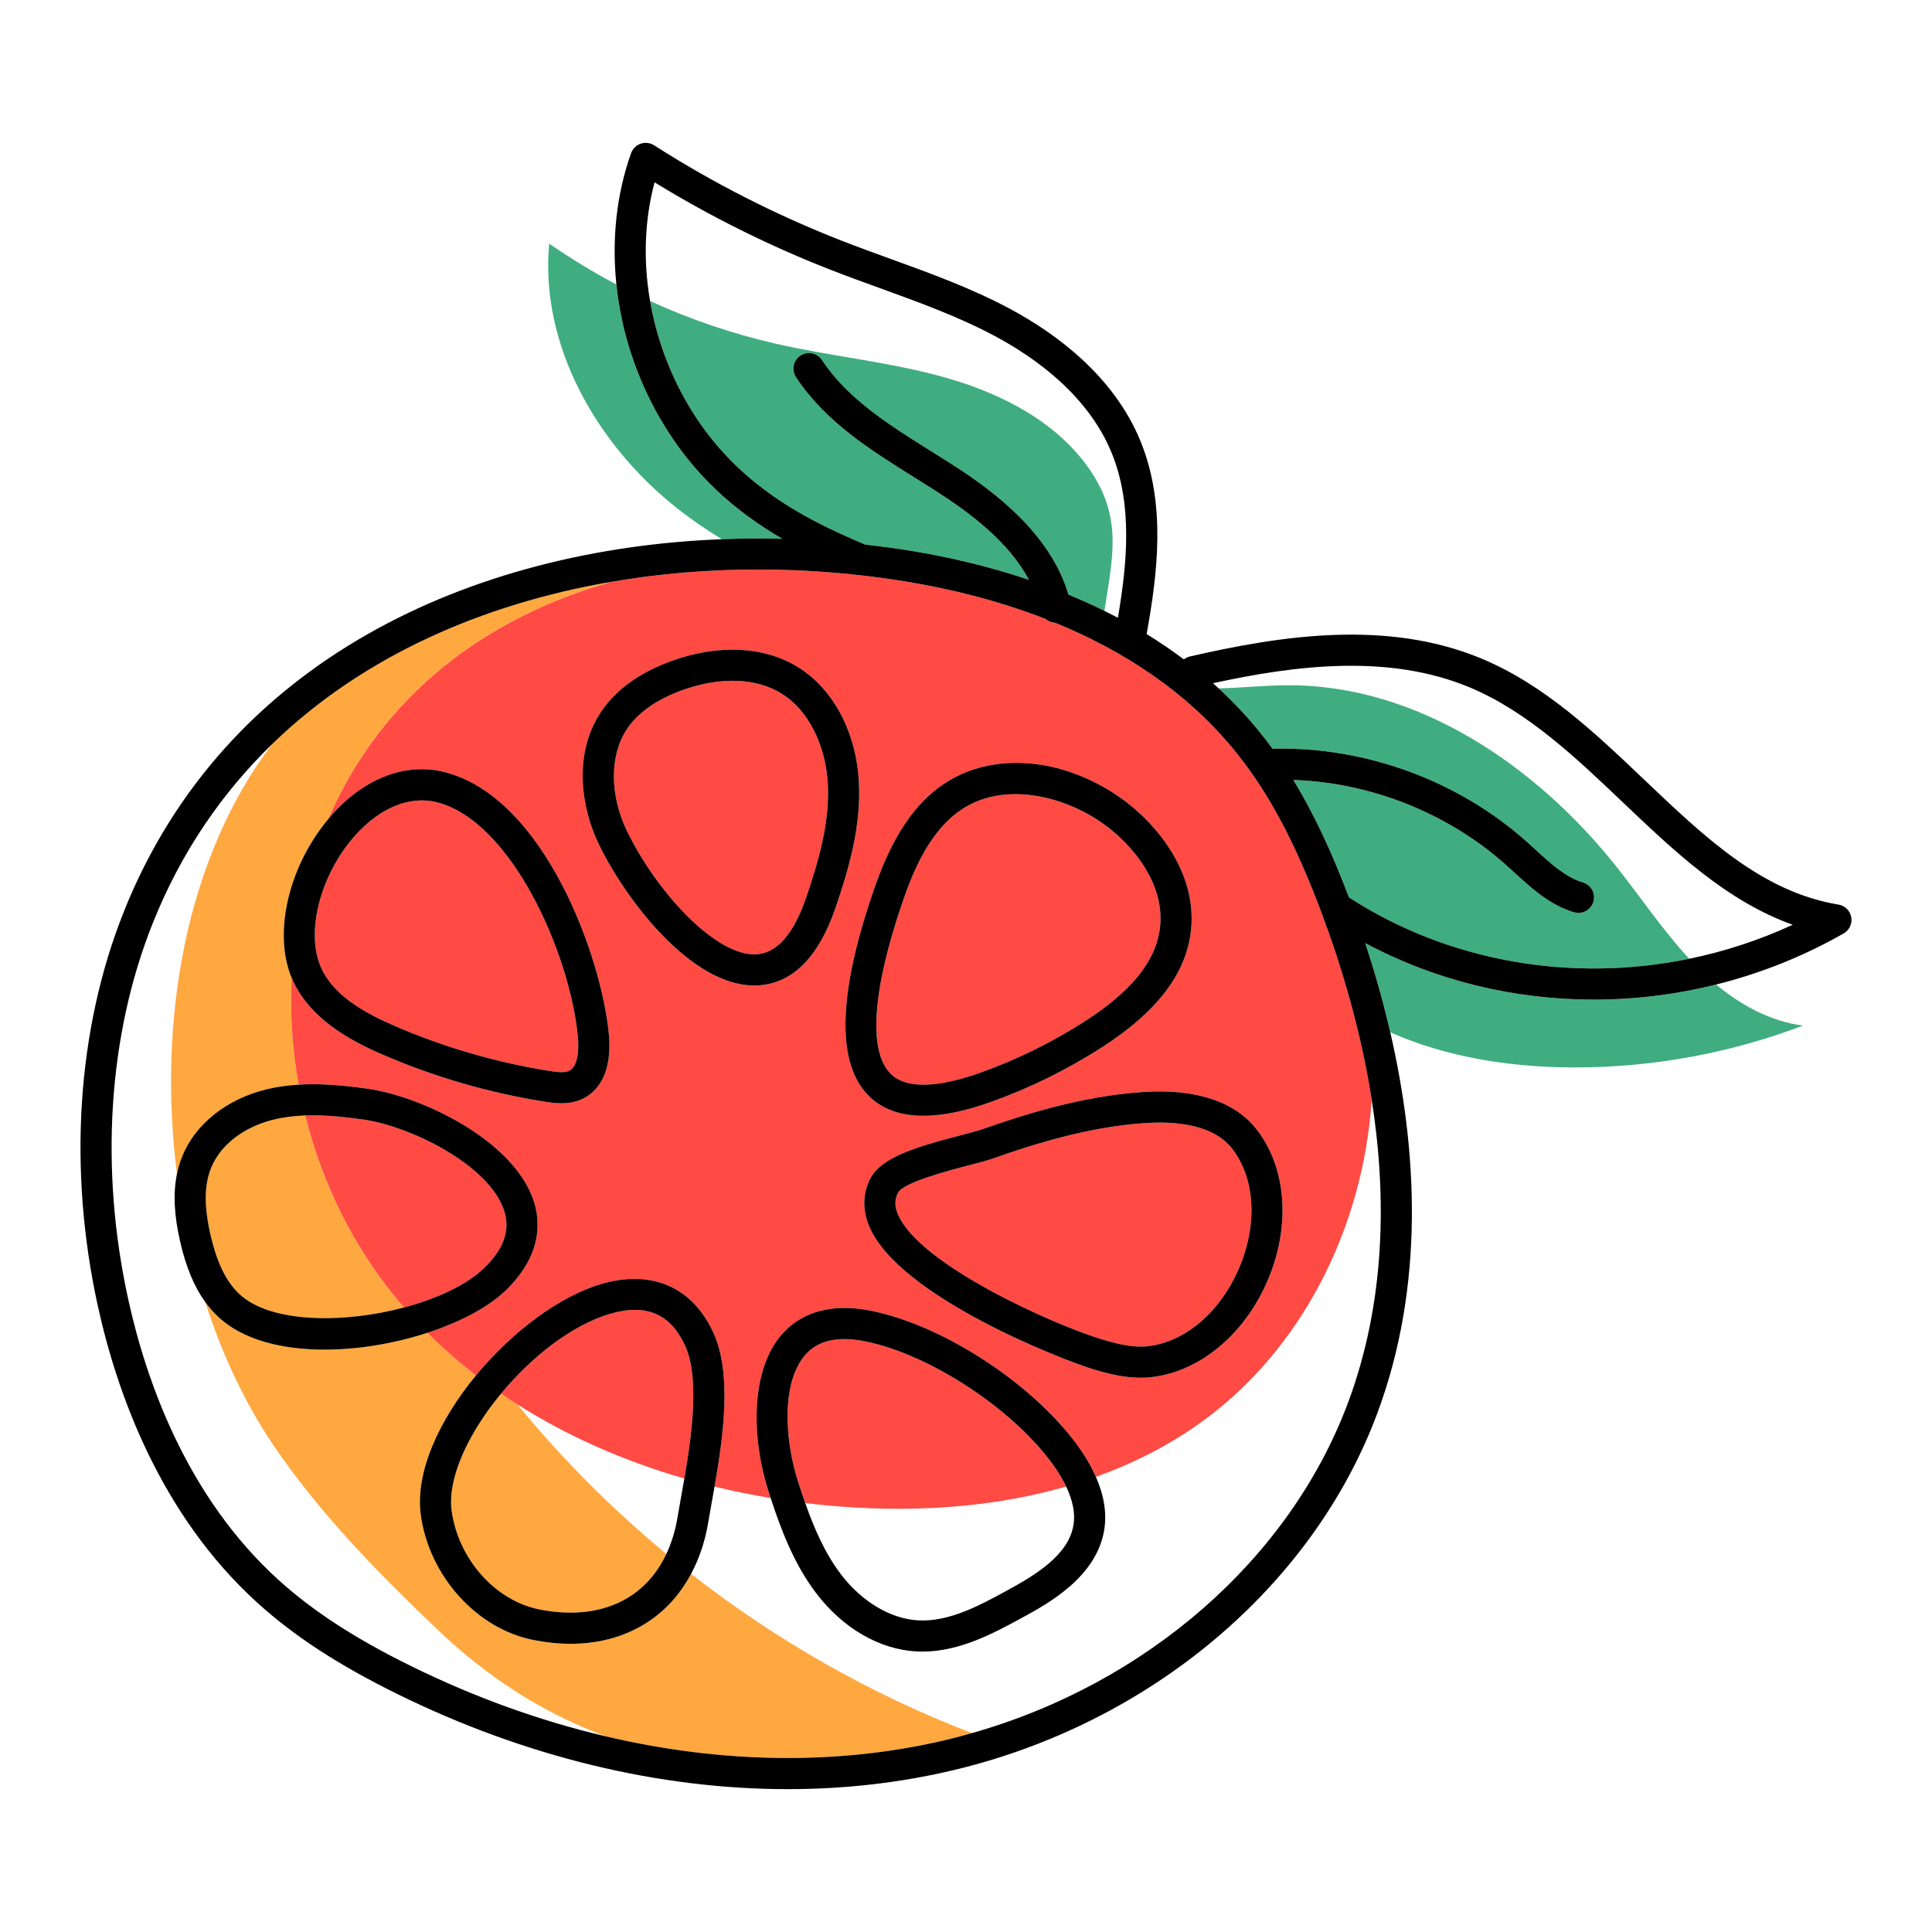 <?xml version="1.0" encoding="utf-8"?>
<!-- Generator: Adobe Illustrator 23.0.3, SVG Export Plug-In . SVG Version: 6.00 Build 0)  -->
<svg version="1.1" id="Capa_1" xmlns="http://www.w3.org/2000/svg" xmlns:xlink="http://www.w3.org/1999/xlink" x="0px" y="0px"
	 viewBox="0 0 1200 1200" enable-background="new 0 0 1200 1200" xml:space="preserve">
<g>
	<path fill="#3FAD80" d="M537.4,338.247c-41.002-17.124-82.667-39.721-110.577-87.826c-11.568-19.946-19.266-41.568-23.043-63.434
		c24.939,11.403,51.024,20.303,77.756,26.418c35.294,8.075,71.643,11.389,106.456,21.335c34.813,9.946,69.116,27.711,89.369,57.722
		c19.943,29.552,13.617,54.149,8.732,86.169c-0.042,0.277-0.038,0.528-0.076,0.802c-7.431-3.672-14.912-7.045-22.396-10.131
		c-11.211-37.943-46.065-64.052-71.904-80.624c-4.429-2.839-8.922-5.649-13.423-8.462c-25.479-15.923-51.823-32.385-67.738-56.584
		c-2.938-4.463-8.926-5.698-13.389-2.764c-4.459,2.934-5.698,8.926-2.764,13.389c18.237,27.73,46.405,45.332,73.643,62.354
		c4.44,2.771,8.866,5.539,13.234,8.341c21.023,13.482,45.115,31.34,57.816,55.187c-25.813-8.699-50.955-14.358-73.24-18.011
		C556.462,340.588,546.956,339.334,537.4,338.247z M800.102,425.614c-14.393,0.035-28.809,1.628-43.177,1.945
		c9.154,8.459,17.874,17.665,25.983,27.744c2.581,3.208,5.095,6.5,7.559,9.878c0.502-0.091,1.007-0.175,1.533-0.185
		c56.588-0.982,113.41,19.804,155.793,57.37c2.005,1.778,3.999,3.602,5.992,5.433c9.575,8.771,18.618,17.055,29.417,20.31
		c5.112,1.541,8.008,6.932,6.468,12.041c-1.257,4.184-5.097,6.883-9.251,6.883c-0.925,0-1.862-0.136-2.79-0.415
		c-15.028-4.527-26.147-14.714-36.901-24.565c-1.918-1.76-3.832-3.511-5.758-5.218c-36.071-31.971-83.515-50.763-131.673-52.405
		c12.372,20.259,23.528,43.894,34.574,72.975c62.078,40.206,138.656,53.056,211.329,38.109
		c-16.504-17.817-30.082-38.171-45.209-57.207C953.99,475.381,880.475,425.418,800.102,425.614z M847.949,585.756
		c5.711,17.284,11.056,35.868,15.572,55.4c2.463,1.083,4.932,2.156,7.439,3.155c34.039,13.565,71.01,18.716,107.652,18.691
		c48.142-0.033,96.264-8.889,141.264-25.996c-20.041-2.568-38.288-12.48-53.963-25.493c-24.976,6.232-50.507,9.376-75.932,9.376
		C940.57,620.891,891.599,609.108,847.949,585.756z M485.944,334.668c-28.606-16.639-55.366-39.258-75.84-74.548
		c-15.099-26.029-24.261-54.704-27.254-83.418c-14.41-7.62-28.363-16.103-41.742-25.415
		c-5.891,63.425,29.894,125.508,79.996,164.842c8.716,6.843,17.833,13.058,27.241,18.783
		C460.896,334.424,473.44,334.346,485.944,334.668z"/>
	<path fill="#FFA840" d="M169.91,695.422c6.42-1.581,13.029-2.345,19.703-2.588c9.466,38.135,26.41,74.399,50.242,105.657
		c3.56,4.669,7.27,9.194,11.086,13.613c-37.7,10.036-82.725,9.691-102.043-8.158v0.004c-8.307-7.676-14.054-19.34-18.082-36.716
		c-4.165-17.958-4.025-31.347,0.434-42.138C137.057,711.042,151.507,699.949,169.91,695.422z M334.977,999.638
		c22.734,4.523,42.814,1.344,58.049-9.202c8.902-6.158,15.909-14.729,20.855-25.249c-33.731-27.924-64.796-59.055-92.561-92.905
		c-3.414-2.168-6.797-4.379-10.128-6.661c-20.235,24.451-33.527,52.603-30.632,73.011
		C284.8,968.548,307.685,994.205,334.977,999.638z M109.903,729.147c0.815-3.986,1.972-7.785,3.48-11.433
		c8.144-19.717,27.552-35.07,51.906-41.066c6.709-1.653,13.467-2.528,20.215-2.942c-3.943-21.916-5.436-44.267-4.373-66.489
		c-0.312-0.76-0.659-1.494-0.942-2.275c-10.117-27.935-0.158-67.669,23.634-96.085c33.836-78.134,99.314-125.819,175.969-147.488
		c-79.224,13.585-154.186,45.861-210.808,100.875C114.916,533.493,97.896,634.677,109.903,729.147z M404.025,1006.337
		c-14.031,9.708-30.886,14.646-49.573,14.646c-7.48,0-15.247-0.793-23.251-2.383c-35.077-6.985-64.427-39.476-69.784-77.257
		c-3.802-26.817,11.397-59.395,34.227-87.043c-10.593-8.19-20.679-17.006-30.146-26.489c-19.969,6.514-42.564,10.471-63.943,10.471
		c-26.079,0-50.335-5.875-65.774-20.133v-0.004c-3.044-2.812-5.796-5.973-8.321-9.463c10.479,32.555,24.634,62.718,42.095,88.57
		c28.985,42.914,65.615,80.071,103.115,115.785c19.33,18.41,39.748,33.521,61.048,45.627c13.8,7.844,27.977,14.401,42.462,19.802
		c72.286,17.002,144.571,18.051,211.161,2.302c5.506-1.303,10.951-2.761,16.362-4.298c-62.642-24.051-121.569-57.604-174.462-98.898
		C422.998,989.271,414.575,999.037,404.025,1006.337z"/>
	<path fill="#FF4B44" d="M553.283,667.017c-14.129-13.974-11.509-51.978,7.382-107.003c7.042-20.514,17.754-45.672,38.275-58.28
		c9.704-5.958,20.661-8.48,31.796-8.48c18.856,0,38.226,7.231,52.888,17.24c19.808,13.529,41.262,39.457,36.531,68.017
		c-3.228,19.51-18.173,37.633-45.687,55.41c-20.631,13.329-42.821,24.26-65.956,32.487
		C589.772,673.073,564.976,678.586,553.283,667.017z M662.216,923.327c-1.737-3.643-3.878-7.398-6.537-11.287
		c-24.203-35.398-77.464-70.838-118.734-78.997c-4.448-0.88-8.597-1.318-12.43-1.318c-10.368,0-18.46,3.209-24.146,9.598
		c-15.183,17.052-13.045,52.948-4.637,79.084c1.374,4.273,2.841,8.693,4.413,13.158c4.085,0.496,8.171,0.959,12.256,1.352
		C562.355,939.722,614.246,937.135,662.216,923.327z M425.058,918.354c4.728-27.398,9.521-62.67,0.485-82.495
		c-9.047-19.846-24.267-26.332-46.541-19.827c-23.665,6.914-48.801,26.619-67.811,49.59c3.331,2.282,6.714,4.494,10.128,6.661
		C353.097,892.461,388.344,907.729,425.058,918.354z M720.181,697.253c-3.123,0-6.166,0.117-9.058,0.31
		c-34.975,2.345-68.867,13.004-94.482,22.032c-3.655,1.284-8.945,2.658-15.069,4.248c-11.033,2.866-40.341,10.474-43.762,16.957
		c-2.175,4.119-2.209,8.375-0.109,13.393c13.162,31.418,97.268,68.871,127.01,77.8c9.466,2.839,19.528,5.309,28.911,4.089
		c23.493-3.036,45.151-22.088,56.528-49.727c11.074-26.906,9.194-54.874-4.909-72.994
		C755.262,700.538,736.635,697.253,720.181,697.253z M485.692,430.931c-15.87-9.983-38.513-10.765-62.108-2.175
		c-16.051,5.849-27.631,14.072-34.417,24.441c-10.565,16.134-10.47,40.832,0.238,62.916c18.547,38.253,55.463,78.099,80.466,76.622
		c12.758-0.785,23.161-12.709,30.92-35.447c7.654-22.424,14.575-46.42,13.404-69.988
		C512.987,462.825,502.064,441.224,485.692,430.931z M250.941,812.104c20.577-5.478,38.98-14.037,49.812-24.556
		c12.26-11.905,16.308-23.553,12.373-35.606c-9.243-28.322-58.064-52.435-87.614-56.592c-11.735-1.656-23.925-2.953-35.9-2.517
		c9.466,38.135,26.41,74.399,50.242,105.657C243.415,803.16,247.125,807.685,250.941,812.104z M820.93,567.222
		c12.414,33.133,24.32,72.882,31.054,115.788c-5.162,79.088-43.205,156.177-107.859,201.761
		c-19.633,13.843-41.011,24.506-63.437,32.546c-2.334-5.303-5.298-10.696-9.053-16.189c-27.11-39.657-84.627-77.891-130.937-87.047
		c-29.512-5.834-46.061,4.607-54.768,14.386c-20.34,22.851-18.977,65.616-8.601,97.861c0.437,1.359,0.905,2.762,1.358,4.145
		c-11.691-1.946-23.337-4.305-34.876-7.123c5.453-31.182,10.931-70.04-0.68-95.51c-12.951-28.424-38.294-39.499-69.55-30.361
		c-26.257,7.67-55.713,29.911-77.937,56.823c-10.593-8.19-20.679-17.006-30.146-26.489c20.324-6.63,37.927-15.909,48.724-26.396
		c22.209-21.571,21.658-42.074,17.286-55.474c-12.162-37.252-68.799-64.88-103.298-69.735c-13.779-1.943-28.217-3.391-42.705-2.5
		c-3.943-21.916-5.436-44.267-4.373-66.489c10.382,25.256,36.659,39.188,55.808,47.509c32.419,14.088,66.533,24.025,101.395,29.542
		c3.3,0.525,6.834,0.997,10.451,0.997c4.448,0,9.02-0.714,13.434-2.915c12.109-6.038,17.788-20.159,15.994-39.767
		c-4.357-47.469-39.85-147.328-102.139-163.039c-23.78-6.011-49.085,3.485-69.448,26.008c-0.969,1.072-1.876,2.198-2.804,3.305
		c33.836-78.134,99.314-125.819,175.969-147.488c29.975-5.14,60.55-7.643,90.979-7.643c31.079,0,62.021,2.571,91.96,7.476
		c26.113,4.281,56.322,11.421,86.703,23.238c1.625,1.406,3.69,2.251,5.895,2.346c40.821,16.701,81.496,42.077,112.515,80.637
		C788.156,492.676,804.532,523.457,820.93,567.222z M519.089,563.533c8.273-24.244,15.745-50.373,14.416-77.189
		c-1.541-31.143-15.568-57.974-37.52-71.778c-20.967-13.181-49.765-14.631-79.016-3.972c-20.061,7.306-34.854,18.079-43.977,32.015
		c-17.244,26.34-11.814,59.597-0.978,81.939c16.663,34.364,57.169,87.561,96.423,87.561c0.872,0,1.752-0.026,2.62-0.079
		C492.394,610.719,508.554,594.404,519.089,563.533z M539.69,680.764c8.273,8.182,19.604,12.275,33.88,12.275
		c11.811,0,25.641-2.805,41.421-8.416c24.539-8.726,48.081-20.321,69.966-34.466c32.347-20.895,50.101-43.297,54.273-68.489
		c6.215-37.539-20.197-70.4-44.702-87.138c-34.749-23.731-76.233-27.363-105.707-9.266c-25.762,15.824-38.351,44.906-46.439,68.474
		C520.324,617.976,519.421,660.715,539.69,680.764z M780.495,701.49c-13.525-17.38-37.958-25.419-70.664-23.214
		c-37.316,2.496-72.839,13.65-99.617,23.081c-2.881,1.016-7.801,2.296-13.502,3.776c-27.533,7.148-49.142,13.646-55.999,26.642
		c-4.875,9.236-5.165,19.57-0.842,29.885c18.381,43.871,121.139,83.4,139.282,88.848c9.228,2.771,19.056,5.229,29.293,5.229
		c2.526,0,5.078-0.151,7.654-0.483c30.357-3.923,57.917-27.503,71.929-61.546C801.734,760.404,798.849,725.066,780.495,701.49z
		 M244.641,636.995c30.924,13.438,63.464,22.919,96.713,28.179c4.599,0.733,9.338,1.322,12.241-0.125
		c5.12-2.552,6.128-12.37,5.369-20.703c-4.754-51.736-41.247-134.362-87.618-146.059c-16.625-4.195-34.971,3.187-50.384,20.231
		c-20.971,23.191-30.686,57.517-22.598,79.839C205.425,617.844,226.804,629.243,244.641,636.995z"/>
	<path d="M1149.848,569.684c-0.725-4.029-3.904-7.163-7.941-7.831c-47.345-7.808-82.89-41.636-120.524-77.453
		c-30.437-28.964-61.908-58.914-100.984-75.256c-58.638-24.516-124.613-14.446-181.424-1.367c-1.391,0.321-2.627,0.944-3.691,1.76
		c-7.522-5.643-15.235-10.876-23.094-15.694c6.751-37.489,12.231-80.448-3.753-119.706c-16.708-41.02-53.269-67.368-81.002-82.248
		c-23.859-12.8-49.444-22.077-74.183-31.045c-9.821-3.561-19.974-7.242-29.806-11.074c-40.832-15.9-80.255-35.923-117.171-59.518
		c-2.488-1.586-5.562-1.956-8.345-0.997c-2.787,0.955-4.984,3.13-5.973,5.909c-9.09,25.612-12.02,53.594-9.107,81.539
		c2.993,28.714,12.154,57.388,27.254,83.418c20.474,35.29,47.234,57.909,75.84,74.548c-12.504-0.322-25.048-0.244-37.599,0.244
		c-154.653,6.011-309.104,74.531-371.634,231.861c-28.855,72.601-34.549,159.26-16.028,244.011
		c11.807,54.028,38.653,129.982,99.481,185.003c22.749,20.582,50.305,38.517,86.719,56.441
		c79.269,39.015,162.579,59.046,242.384,59.042c35.062,0,69.46-3.866,102.521-11.69c122.128-28.889,223.052-113.561,263.385-220.971
		c30.258-80.581,24.991-165.471,8.348-237.454c-4.516-19.531-9.86-38.116-15.572-55.4c43.65,23.352,92.621,35.135,142.031,35.132
		c25.425,0,50.955-3.145,75.932-9.376c27.371-6.829,54.074-17.372,79.212-31.727
		C1148.678,577.757,1150.569,573.709,1149.848,569.684z M426.823,250.421c-11.568-19.946-19.266-41.568-23.043-63.434
		c-4.312-24.964-3.496-50.248,2.789-73.74c34.87,21.382,71.767,39.706,109.861,54.538c10.044,3.912,20.306,7.635,30.233,11.233
		c24.093,8.737,49.006,17.769,71.635,29.908c24.928,13.378,57.698,36.814,72.235,72.503c13.151,32.298,9.478,69.134,3.814,102.27
		c-2.768-1.464-5.544-2.889-8.33-4.266c-7.431-3.672-14.912-7.045-22.396-10.131c-11.211-37.943-46.065-64.052-71.904-80.624
		c-4.429-2.839-8.922-5.649-13.423-8.462c-25.479-15.923-51.823-32.385-67.738-56.584c-2.938-4.463-8.926-5.698-13.389-2.764
		c-4.459,2.934-5.698,8.926-2.764,13.389c18.237,27.73,46.405,45.332,73.643,62.354c4.44,2.771,8.866,5.539,13.234,8.341
		c21.023,13.482,45.115,31.34,57.816,55.187c-25.813-8.699-50.955-14.358-73.24-18.011c-9.393-1.54-18.9-2.793-28.456-3.881
		C496.398,321.123,454.733,298.526,426.823,250.421z M851.984,683.01c9.398,59.878,8.703,125.917-14.913,188.802
		c-36.289,96.644-124.845,173.839-233.37,204.659c-5.411,1.537-10.855,2.995-16.362,4.298
		c-66.589,15.749-138.874,14.7-211.161-2.302c-40.587-9.546-81.175-24.102-120.755-43.586
		c-34.764-17.108-60.911-34.088-82.294-53.428c-57.03-51.593-82.358-123.533-93.561-174.801
		c-17.705-81.025-12.339-163.681,15.107-232.737c17.69-44.509,43.247-81.496,74.306-111.672
		c56.622-55.013,131.584-87.29,210.808-100.875c29.975-5.14,60.55-7.643,90.979-7.643c31.079,0,62.021,2.571,91.96,7.476
		c26.113,4.281,56.322,11.421,86.703,23.238c1.625,1.406,3.69,2.251,5.895,2.346c40.821,16.701,81.496,42.077,112.515,80.637
		c20.314,25.253,36.69,56.033,53.088,99.798C833.344,600.355,845.25,640.104,851.984,683.01z M1049.201,595.514
		c-72.673,14.947-149.251,2.097-211.329-38.109c-11.046-29.081-22.202-52.717-34.574-72.975
		c48.157,1.642,95.601,20.434,131.673,52.405c1.926,1.707,3.84,3.459,5.758,5.218c10.753,9.851,21.873,20.038,36.901,24.565
		c0.929,0.279,1.865,0.415,2.79,0.415c4.153,0,7.993-2.7,9.251-6.883c1.541-5.109-1.355-10.5-6.468-12.041
		c-10.799-3.255-19.842-11.539-29.417-20.31c-1.994-1.831-3.987-3.655-5.992-5.433C905.41,484.8,848.588,464.014,792,464.996
		c-0.526,0.01-1.031,0.094-1.533,0.185c-2.464-3.377-4.979-6.669-7.559-9.878c-8.109-10.08-16.829-19.285-25.983-27.744
		c-1.164-1.076-2.324-2.158-3.502-3.208c51.387-11.204,109.256-18.386,159.516,2.63c35.791,14.967,65.948,43.667,95.116,71.423
		c31.811,30.274,64.525,61.406,105.435,75.969C1092.76,583.976,1071.157,590.998,1049.201,595.514z M533.505,486.344
		c-1.541-31.143-15.568-57.974-37.52-71.778c-20.967-13.181-49.765-14.631-79.016-3.972c-20.061,7.306-34.854,18.079-43.977,32.015
		c-17.244,26.34-11.814,59.597-0.978,81.939c16.663,34.364,57.169,87.561,96.423,87.561c0.872,0,1.752-0.026,2.62-0.079
		c21.337-1.31,37.498-17.625,48.032-48.496C527.362,539.289,534.834,513.16,533.505,486.344z M500.791,557.288
		c-7.759,22.738-18.162,34.662-30.92,35.447c-25.003,1.476-61.919-38.37-80.466-76.622c-10.708-22.085-10.803-46.782-0.238-62.916
		c6.785-10.368,18.366-18.592,34.417-24.441c23.595-8.59,46.238-7.808,62.108,2.175c16.372,10.293,27.295,31.894,28.504,56.369
		C515.366,510.868,508.445,534.863,500.791,557.288z M573.57,693.039c11.811,0,25.641-2.805,41.421-8.416
		c24.539-8.726,48.081-20.321,69.966-34.466c32.347-20.895,50.101-43.297,54.273-68.489c6.215-37.539-20.197-70.4-44.702-87.138
		c-34.749-23.731-76.233-27.363-105.707-9.266c-25.762,15.824-38.351,44.906-46.439,68.474
		c-22.058,64.238-22.961,106.976-2.692,127.026C547.962,688.946,559.294,693.039,573.57,693.039z M560.664,560.014
		c7.042-20.514,17.754-45.672,38.275-58.28c9.704-5.958,20.661-8.48,31.796-8.48c18.856,0,38.226,7.231,52.888,17.24
		c19.808,13.529,41.262,39.457,36.531,68.017c-3.228,19.51-18.173,37.633-45.687,55.41c-20.631,13.329-42.821,24.26-65.956,32.487
		c-18.739,6.664-43.535,12.177-55.229,0.608C539.153,653.042,541.774,615.039,560.664,560.014z M709.831,678.276
		c-37.316,2.496-72.839,13.65-99.617,23.081c-2.881,1.016-7.801,2.296-13.502,3.776c-27.533,7.148-49.142,13.646-55.999,26.642
		c-4.875,9.236-5.165,19.57-0.842,29.885c18.381,43.871,121.139,83.4,139.282,88.848c9.228,2.771,19.056,5.229,29.293,5.229
		c2.526,0,5.078-0.151,7.654-0.483c30.357-3.923,57.917-27.503,71.929-61.546c13.706-33.306,10.821-68.644-7.533-92.22
		C766.97,684.11,742.537,676.071,709.831,678.276z M770.15,786.355c-11.376,27.639-33.034,46.692-56.528,49.727
		c-9.383,1.22-19.445-1.25-28.911-4.089c-29.742-8.93-113.848-46.382-127.01-77.8c-2.099-5.018-2.065-9.273,0.109-13.393
		c3.421-6.483,32.729-14.091,43.762-16.957c6.124-1.59,11.414-2.964,15.069-4.248c25.615-9.028,59.507-19.687,94.482-22.032
		c2.892-0.193,5.936-0.31,9.058-0.31c16.455,0,35.081,3.285,45.06,16.108C779.344,731.481,781.224,759.448,770.15,786.355z
		 M569.586,1025.756c1.125,0.053,2.243,0.079,3.357,0.079c23.214,0,44.336-11.478,61.466-20.786
		c16.361-8.892,46.812-25.445,51.479-55.021c1.63-10.328-0.173-21.289-5.2-32.712c-2.334-5.303-5.298-10.696-9.053-16.189
		c-27.11-39.657-84.627-77.891-130.937-87.047c-29.512-5.834-46.061,4.607-54.768,14.386c-20.34,22.851-18.977,65.616-8.601,97.861
		c0.437,1.359,0.905,2.762,1.358,4.145c6.32,19.283,14.351,40.73,28.055,58.824C523.442,1011.34,546.346,1024.627,569.586,1025.756z
		 M495.732,920.407c-8.409-26.136-10.546-62.033,4.637-79.084c5.686-6.389,13.778-9.598,24.146-9.598
		c3.832,0,7.982,0.438,12.43,1.318c41.27,8.159,94.531,43.599,118.734,78.997c2.659,3.889,4.8,7.644,6.537,11.287
		c4.121,8.644,5.696,16.588,4.575,23.688c-2.934,18.6-23.017,30.943-41.613,41.051c-16.651,9.051-35.443,19.325-54.655,18.381
		c-17.248-0.838-35.33-11.614-48.368-28.824c-9.935-13.112-16.668-28.892-22.01-44.057
		C498.573,929.1,497.106,924.68,495.732,920.407z M261.417,941.344c5.358,37.781,34.707,70.271,69.784,77.257
		c8.005,1.59,15.772,2.383,23.251,2.383c18.686,0,35.542-4.939,49.573-14.646c10.55-7.3,18.973-17.065,25.215-28.763
		c5.049-9.461,8.701-20.161,10.666-32.046c0.649-3.934,1.427-8.258,2.254-12.868c0.538-2.999,1.094-6.128,1.65-9.31
		c5.453-31.182,10.931-70.04-0.68-95.51c-12.951-28.424-38.294-39.499-69.55-30.361c-26.257,7.67-55.713,29.911-77.937,56.823
		C272.813,881.948,257.615,914.527,261.417,941.344z M311.192,865.622c19.01-22.971,44.145-42.676,67.811-49.59
		c22.273-6.506,37.494-0.019,46.541,19.827c9.035,19.825,4.243,55.097-0.485,82.495c-0.656,3.801-1.311,7.457-1.927,10.892
		c-0.842,4.701-1.635,9.115-2.299,13.132c-1.384,8.372-3.744,15.991-6.95,22.81c-4.946,10.519-11.953,19.091-20.855,25.249
		c-15.235,10.546-35.315,13.725-58.049,9.202c-27.292-5.433-50.177-31.09-54.417-61.006
		C277.665,918.225,290.957,890.073,311.192,865.622z M113.383,717.714c-1.508,3.647-2.665,7.447-3.48,11.433
		c-2.466,12.067-1.767,25.861,2.079,42.456c3.615,15.576,8.644,27.634,15.478,37.082c2.524,3.49,5.276,6.651,8.321,9.463v0.004
		c15.439,14.257,39.695,20.133,65.774,20.133c21.379,0,43.974-3.957,63.943-10.471c20.324-6.63,37.927-15.909,48.724-26.396
		c22.209-21.571,21.658-42.074,17.286-55.474c-12.162-37.252-68.799-64.88-103.298-69.735c-13.779-1.943-28.217-3.391-42.705-2.5
		c-6.748,0.414-13.506,1.289-20.215,2.942C140.935,682.645,121.527,697.997,113.383,717.714z M189.613,692.834
		c11.975-0.436,24.165,0.861,35.9,2.517c29.549,4.157,78.371,28.269,87.614,56.592c3.934,12.052-0.113,23.701-12.373,35.606
		c-10.832,10.519-29.235,19.078-49.812,24.556c-37.7,10.036-82.725,9.691-102.043-8.158v0.004
		c-8.307-7.676-14.054-19.34-18.082-36.716c-4.165-17.958-4.025-31.347,0.434-42.138c5.807-14.054,20.257-25.147,38.66-29.674
		C176.33,693.841,182.939,693.077,189.613,692.834z M180.188,604.942c0.283,0.781,0.63,1.515,0.942,2.275
		c10.382,25.256,36.659,39.188,55.808,47.509c32.419,14.088,66.533,24.025,101.395,29.542c3.3,0.525,6.834,0.997,10.451,0.997
		c4.448,0,9.02-0.714,13.434-2.915c12.109-6.038,17.788-20.159,15.994-39.767c-4.357-47.469-39.85-147.328-102.139-163.039
		c-23.78-6.011-49.085,3.485-69.448,26.008c-0.969,1.072-1.876,2.198-2.804,3.305C180.03,537.273,170.071,577.007,180.188,604.942z
		 M220.963,518.518c15.413-17.044,33.759-24.426,50.384-20.231c46.371,11.697,82.864,94.323,87.618,146.059
		c0.759,8.333-0.249,18.15-5.369,20.703c-2.904,1.446-7.642,0.857-12.241,0.125c-33.25-5.26-65.79-14.741-96.713-28.179
		c-17.837-7.752-39.215-19.151-46.276-38.638C190.277,576.035,199.992,541.709,220.963,518.518z"/>
</g>
</svg>

